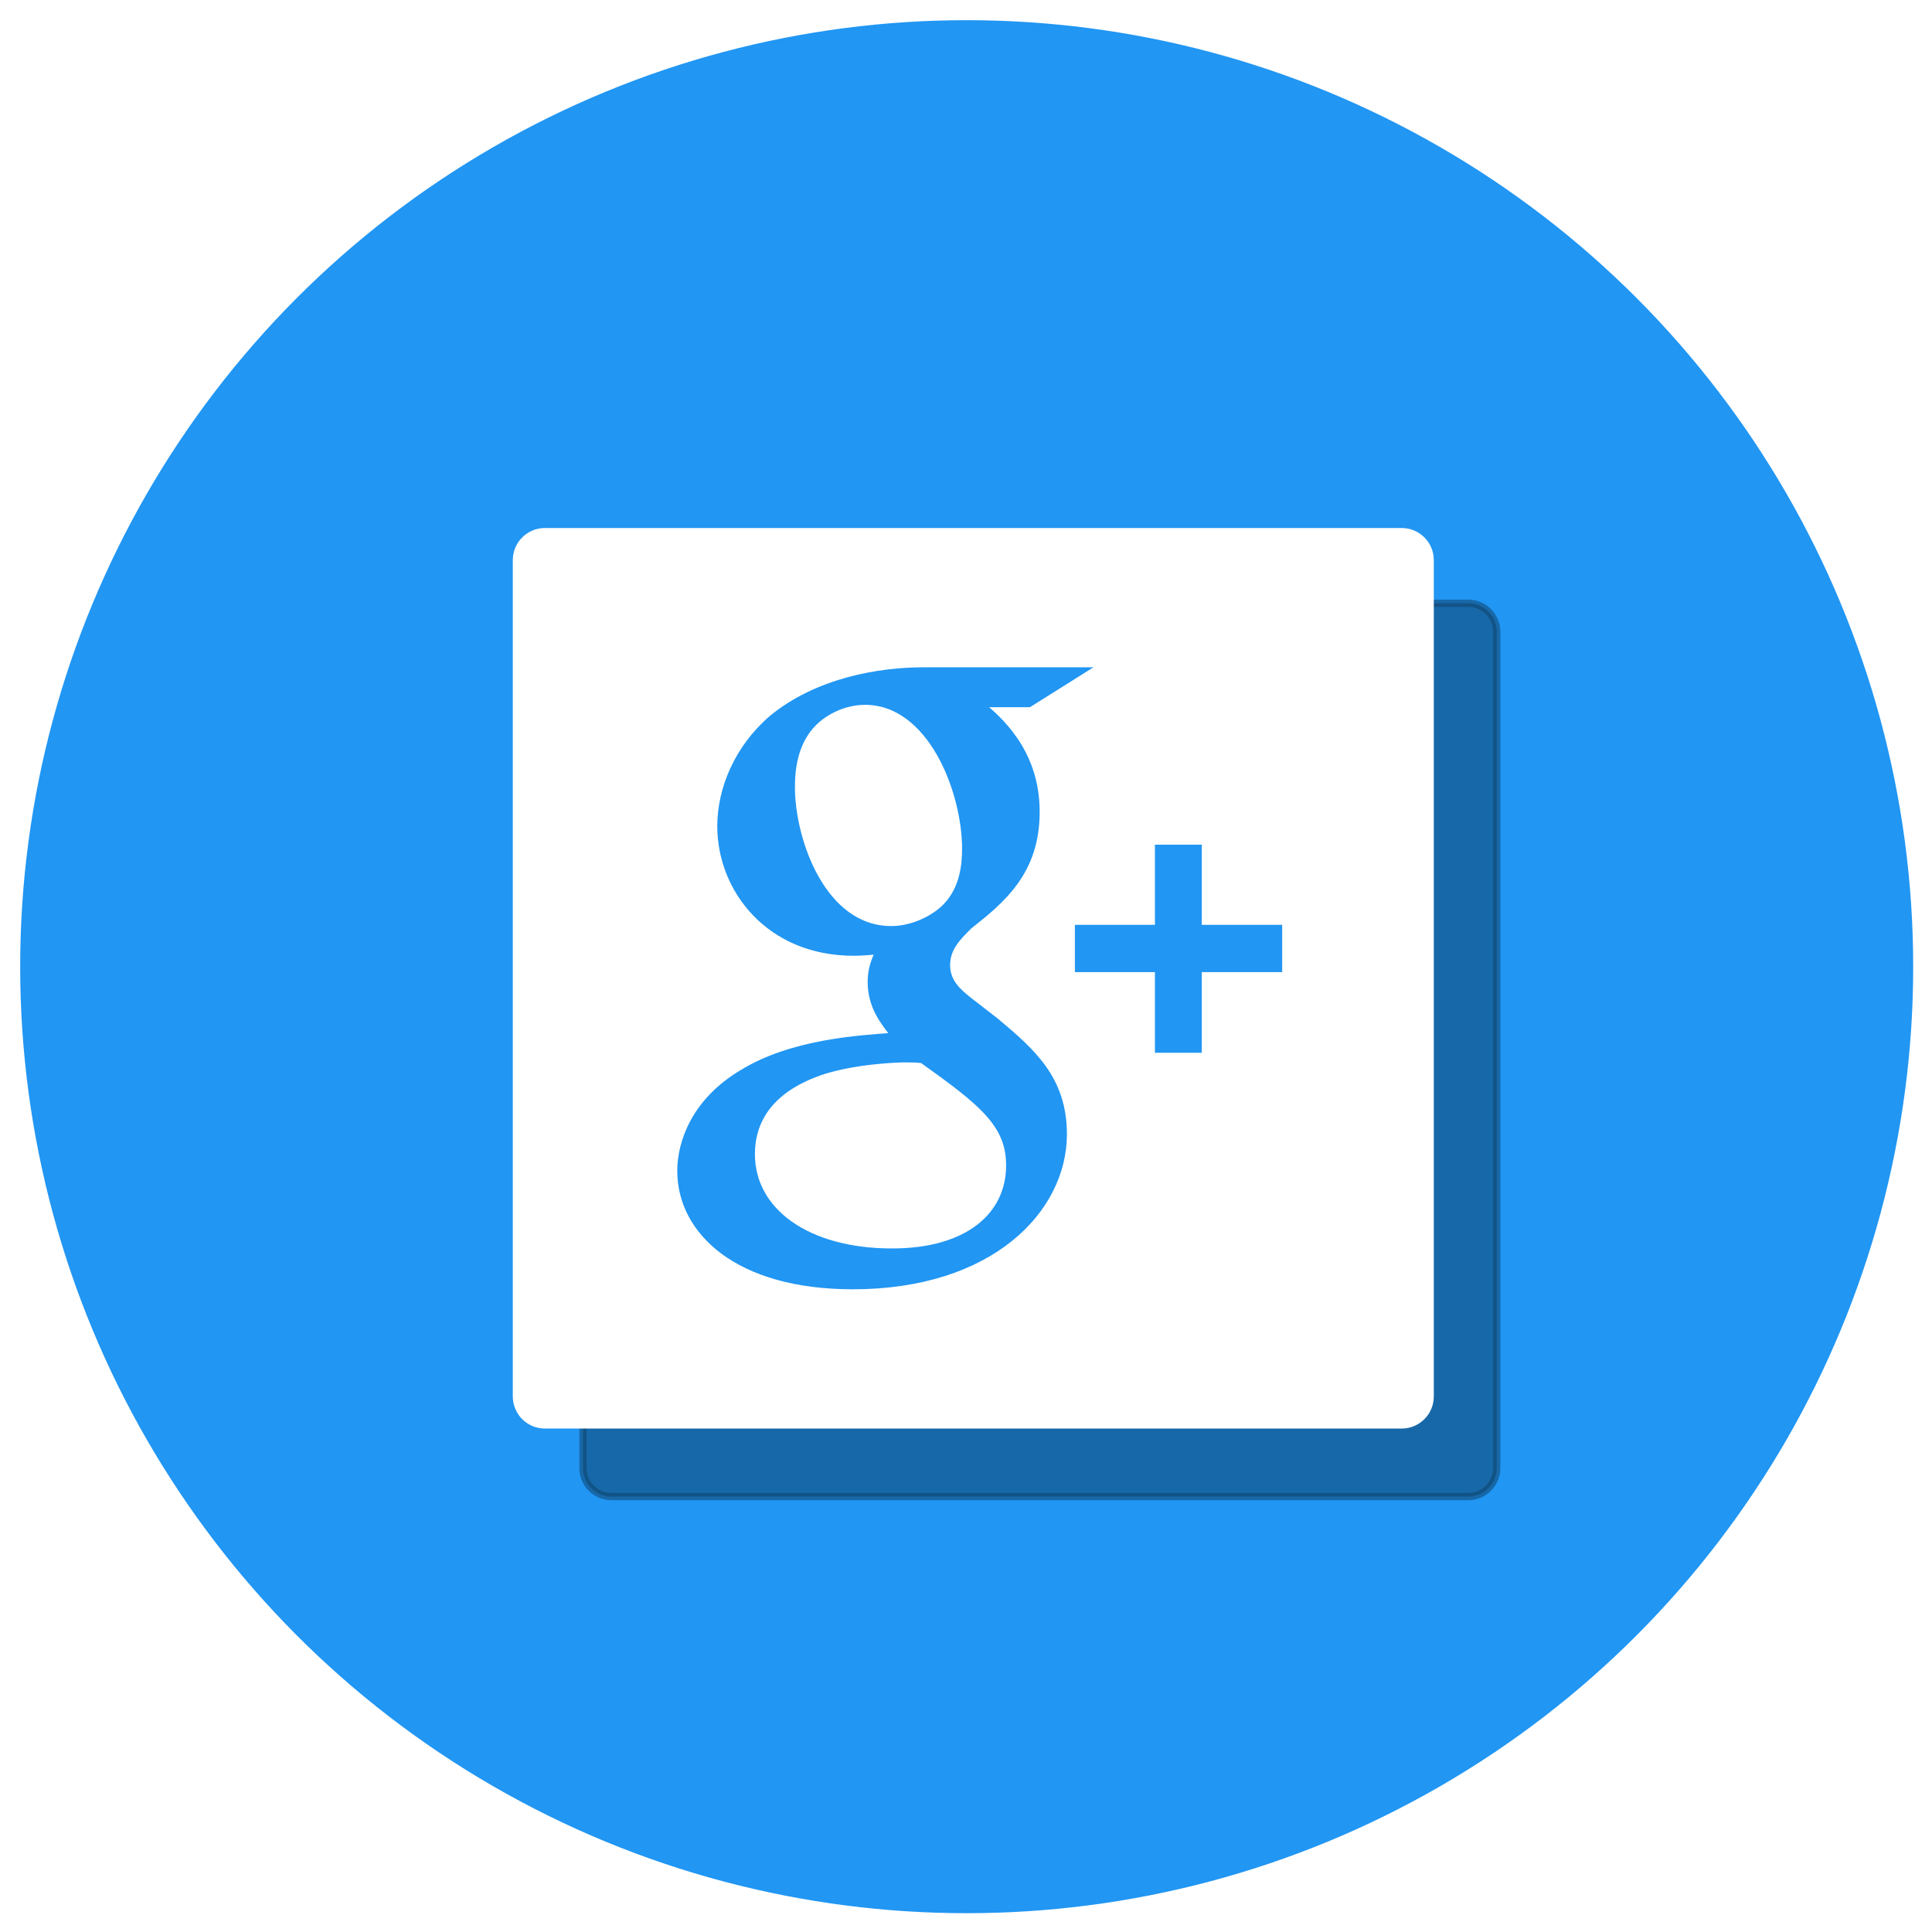 <?xml version="1.0" encoding="UTF-8" standalone="no"?>
<!-- Created with Inkscape (http://www.inkscape.org/) -->

<svg
   xmlns:dc="http://purl.org/dc/elements/1.1/"
   xmlns:cc="http://creativecommons.org/ns#"
   xmlns:rdf="http://www.w3.org/1999/02/22-rdf-syntax-ns#"
   xmlns:svg="http://www.w3.org/2000/svg"
   xmlns="http://www.w3.org/2000/svg"
   xmlns:sodipodi="http://sodipodi.sourceforge.net/DTD/sodipodi-0.dtd"
   xmlns:inkscape="http://www.inkscape.org/namespaces/inkscape"
   width="800"
   height="800"
   viewBox="0 0 800 800"
   id="svg5314"
   version="1.1"
   inkscape:version="0.48.4 r9939"
   enable-background="new"
   sodipodi:docname="facebook.svg">
  <defs
     id="defs5316">
    <clipPath
       id="clipPath18">
      <path
         d="M 0,501.602 0,0 l 1863.85,0 0,501.602 -1863.85,0 z"
         inkscape:connector-curvature="0"
         id="path20" />
    </clipPath>
    <filter
       inkscape:collect="always"
       id="filter3802">
      <feGaussianBlur
         inkscape:collect="always"
         stdDeviation="2.247"
         id="feGaussianBlur3804" />
    </filter>
    <filter
       inkscape:collect="always"
       id="filter3806">
      <feGaussianBlur
         inkscape:collect="always"
         stdDeviation="1.508"
         id="feGaussianBlur3808" />
    </filter>
    <filter
       inkscape:collect="always"
       id="filter3810"
       x="-0.131"
       width="1.262"
       y="-0.13"
       height="1.261">
      <feGaussianBlur
         inkscape:collect="always"
         stdDeviation="1.508"
         id="feGaussianBlur3812" />
    </filter>
  </defs>
  <sodipodi:namedview
     id="base"
     pagecolor="#ffffff"
     bordercolor="#666666"
     borderopacity="1.0"
     inkscape:pageopacity="0.0"
     inkscape:pageshadow="2"
     inkscape:zoom="0.39653913"
     inkscape:cx="144.39712"
     inkscape:cy="396.32138"
     inkscape:document-units="px"
     inkscape:current-layer="layer2"
     showgrid="false"
     units="px"
     inkscape:window-width="1366"
     inkscape:window-height="713"
     inkscape:window-x="0"
     inkscape:window-y="30"
     inkscape:window-maximized="1" />
  <g
     inkscape:label="Layer 1"
     inkscape:groupmode="layer"
     id="layer1"
     transform="translate(0,-252.362)">
    <circle
       style="opacity:1;fill:#2196f3;fill-opacity:1;stroke:#2196f3;stroke-width:1;stroke-opacity:1"
       id="path5866"
       cx="400.286"
       cy="652.648"
       r="391.429"
       d="m 791.714,652.648 c 0,216.18 -175.249,391.429 -391.429,391.429 -216.18,0 -391.429,-175.248 -391.429,-391.429 0,-216.18 175.249,-391.429 391.429,-391.429 216.18,0 391.429,175.249 391.429,391.429 z" />
  </g>
  <g
     inkscape:groupmode="layer"
     id="layer2"
     inkscape:label="Layer 2"
     style="display:inline">
    <g
       style="fill:#000000;stroke:#ffffff;stroke-opacity:1"
       transform="matrix(2.997,0,0,2.997,150.802,285.473)"
       id="g3792">
      <path
         style="opacity:0.556;fill:#000000;stroke:#000000;stroke-opacity:1;filter:url(#filter3802)"
         inkscape:connector-curvature="0"
         id="path3794"
         d="M 152.537,-11.905 H 34.166 c -2.177,0 -3.94,1.763 -3.94,3.938 V 107.579 c 0,2.179 1.763,3.942 3.94,3.942 H 152.537 c 2.177,0 3.94,-1.764 3.94,-3.942 V -7.966 c 0,-2.176 -1.764,-3.939 -3.94,-3.939 z" />
      <g
         style="fill:#000000;stroke:#ffffff;stroke-opacity:1"
         id="g3796" />
    </g>
    <g
       id="g3"
       transform="matrix(2.997,0,0,2.997,201.239,207.819)"
       style="stroke:#ffffff;stroke-opacity:1">
      <path
         d="M 126.515,4.109 H 8.144 c -2.177,0 -3.94,1.763 -3.94,3.938 v 115.546 c 0,2.179 1.763,3.942 3.94,3.942 h 118.371 c 2.177,0 3.94,-1.764 3.94,-3.942 V 8.048 c 0,-2.176 -1.764,-3.939 -3.94,-3.939 z"
         id="path5"
         inkscape:connector-curvature="0"
         style="fill:#ffffff;stroke:#ffffff;stroke-opacity:1" />
      <g
         id="g7"
         style="stroke:#ffffff;stroke-opacity:1">
        <path
           d="m 70.479,71.845 -3.983,-3.093 c -1.213,-1.006 -2.872,-2.334 -2.872,-4.765 0,-2.441 1.659,-3.993 3.099,-5.43 4.64,-3.652 9.276,-7.539 9.276,-15.73 0,-8.423 -5.3,-12.854 -7.84,-14.956 h 6.849 l 7.189,-4.517 H 60.418 c -5.976,0 -14.588,1.414 -20.893,6.619 -4.752,4.1 -7.07,9.753 -7.07,14.842 0,8.639 6.633,17.396 18.346,17.396 1.106,0 2.316,-0.109 3.534,-0.222 -0.547,1.331 -1.1,2.439 -1.1,4.32 0,3.431 1.763,5.535 3.317,7.528 -4.977,0.342 -14.268,0.893 -21.117,5.103 -6.523,3.879 -8.508,9.525 -8.508,13.51 0,8.202 7.731,15.842 23.762,15.842 19.01,0 29.074,-10.519 29.074,-20.932 10e-4,-7.651 -4.419,-11.417 -9.284,-15.515 z M 56,59.107 c -9.51,0 -13.818,-12.294 -13.818,-19.712 0,-2.888 0.547,-5.87 2.428,-8.199 1.773,-2.218 4.861,-3.657 7.744,-3.657 9.168,0 13.923,12.404 13.923,20.382 0,1.996 -0.22,5.533 -2.762,8.09 -1.778,1.774 -4.753,3.096 -7.515,3.096 z m 0.109,44.543 c -11.826,0 -19.452,-5.657 -19.452,-13.523 0,-7.864 7.071,-10.524 9.504,-11.405 4.64,-1.561 10.611,-1.779 11.607,-1.779 1.105,0 1.658,0 2.538,0.111 8.407,5.983 12.056,8.965 12.056,14.629 0,6.859 -5.639,11.967 -16.253,11.967 z"
           id="path9"
           inkscape:connector-curvature="0"
           style="fill:#2196f3;fill-opacity:1;stroke:#2196f3;stroke-opacity:1" />
        <polygon
           points="98.393,58.938 98.393,47.863 92.923,47.863 92.923,58.938 81.866,58.938 81.866,64.469 92.923,64.469 92.923,75.612 98.393,75.612 98.393,64.469 109.506,64.469 109.506,58.938 "
           id="polygon11"
           style="fill:#2196f3;fill-opacity:1;stroke:#2196f3;stroke-opacity:1" />
      </g>
    </g>
  </g>
  <g
     inkscape:groupmode="layer"
     id="layer3"
     inkscape:label="Layer 3"
     style="display:inline" />
</svg>
